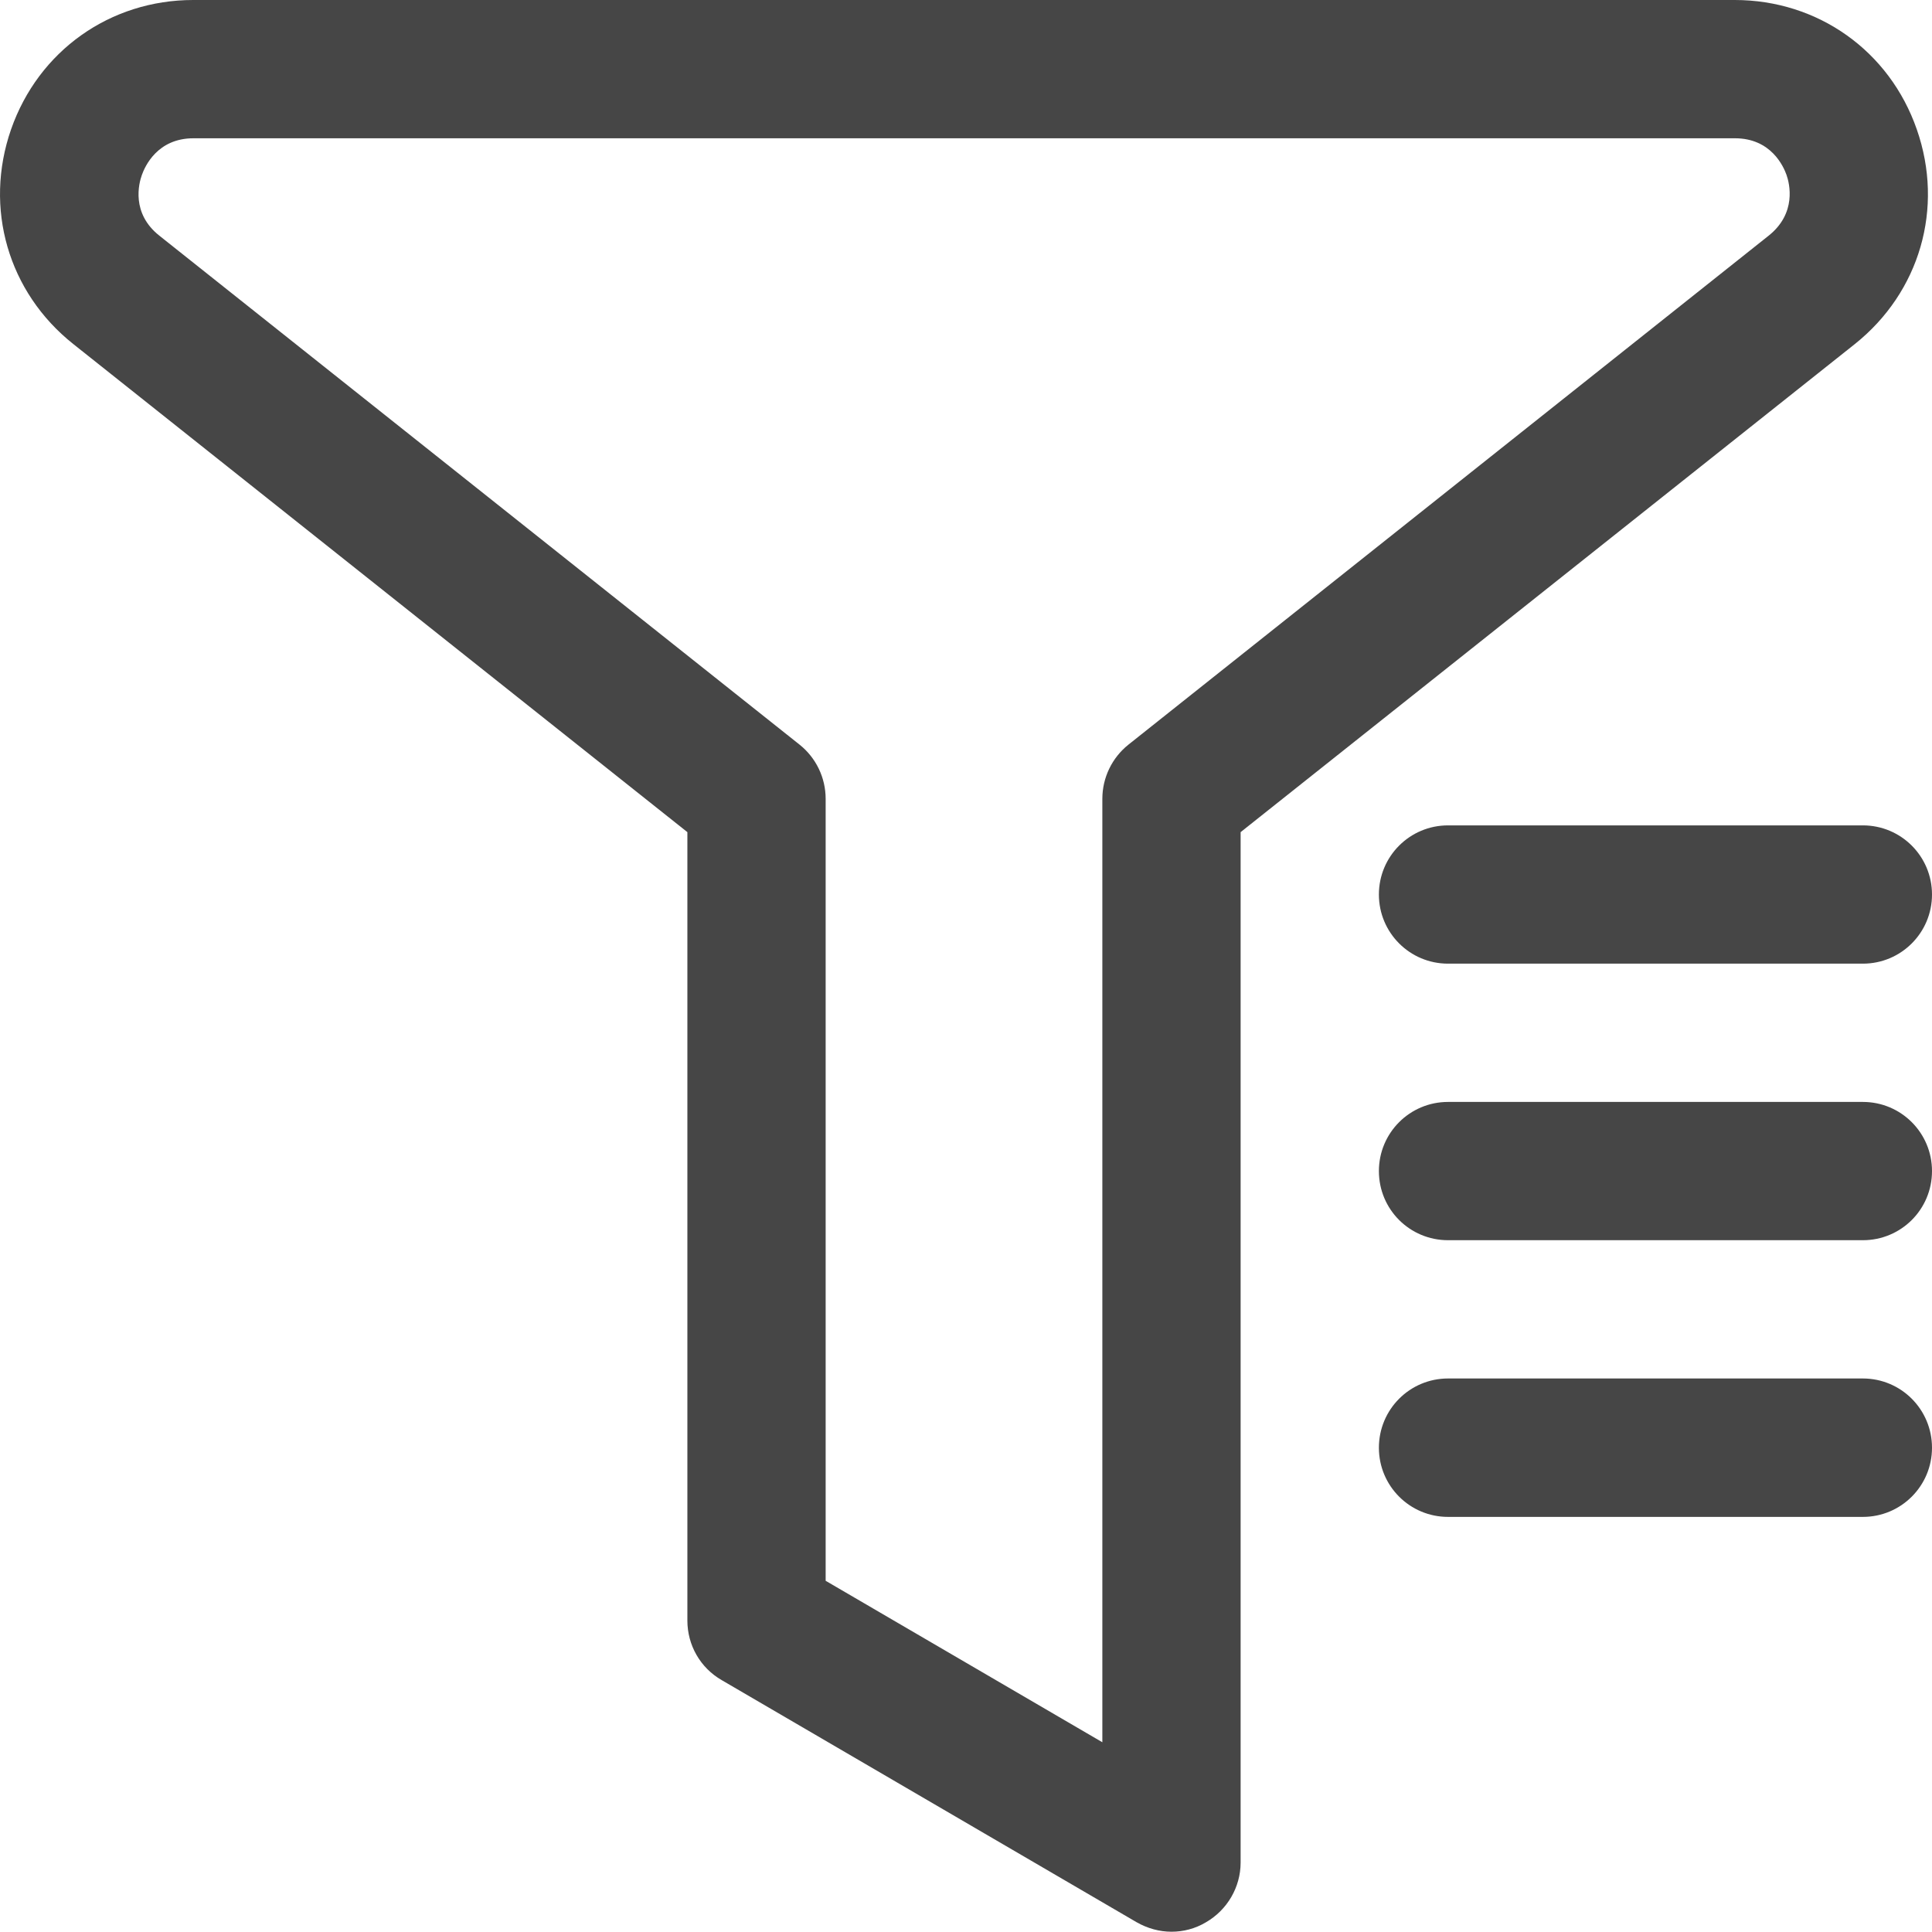 <?xml version="1.0" encoding="UTF-8"?>
<svg width="14px" height="14px" viewBox="0 0 14 14" version="1.1" xmlns="http://www.w3.org/2000/svg" xmlns:xlink="http://www.w3.org/1999/xlink">
    <title>shaixuan</title>
    <g id="页面-1" stroke="none" stroke-width="1" fill="none" fill-rule="evenodd">
        <g id="表格&amp;列表" transform="translate(-1354, -1237)">
            <g id="示例：高级查询-收起备份-2" transform="translate(79, 1216)">
                <g id="编组-17" transform="translate(1262, 12)">
                    <g id="编组-28" transform="translate(12, 8)">
                        <rect id="矩形" x="0" y="0" width="16" height="16"></rect>
                        <g id="shaixuan" transform="translate(1, 1)" fill="#000000" fill-opacity="0.723" fill-rule="nonzero">
                            <path d="M13.89,0.938 C13.692,0.368 13.173,0 12.57,0 L1.4,0 C0.798,0 0.279,0.368 0.08,0.938 C-0.118,1.508 0.059,2.118 0.531,2.493 L4.981,6.03 L4.981,11.743 C4.981,11.922 5.075,12.086 5.23,12.175 L8.236,13.929 C8.315,13.974 8.402,13.998 8.489,13.998 C8.575,13.998 8.661,13.976 8.738,13.93 C8.893,13.841 8.99,13.675 8.99,13.497 L8.99,6.03 L13.441,2.493 C13.912,2.117 14.089,1.508 13.89,0.938 Z M12.816,1.708 L8.177,5.396 C8.058,5.491 7.988,5.635 7.988,5.789 L7.988,12.625 L5.983,11.455 L5.983,5.789 C5.983,5.635 5.913,5.491 5.794,5.396 L1.155,1.708 C0.949,1.545 1.006,1.329 1.028,1.268 C1.05,1.206 1.14,1.002 1.402,1.002 L12.572,1.002 C12.834,1.002 12.924,1.206 12.946,1.268 C12.968,1.331 13.021,1.545 12.816,1.708 Z" id="形状"></path>
                            <path d="M13.499,5.981 L10.493,5.981 C10.216,5.981 9.992,6.205 9.992,6.482 C9.992,6.759 10.216,6.983 10.493,6.983 L13.499,6.983 C13.776,6.983 14,6.759 14,6.482 C14,6.205 13.776,5.981 13.499,5.981 Z M13.499,7.985 L10.493,7.985 C10.216,7.985 9.992,8.209 9.992,8.486 C9.992,8.764 10.216,8.987 10.493,8.987 L13.499,8.987 C13.776,8.987 14,8.764 14,8.486 C14,8.209 13.776,7.985 13.499,7.985 Z M13.499,9.989 L10.493,9.989 C10.216,9.989 9.992,10.213 9.992,10.491 C9.992,10.768 10.216,10.992 10.493,10.992 L13.499,10.992 C13.776,10.992 14,10.768 14,10.491 C14,10.213 13.776,9.989 13.499,9.989 Z" id="形状"></path>
                        </g>
                    </g>
                </g>
            </g>
        </g>
    </g>
</svg>